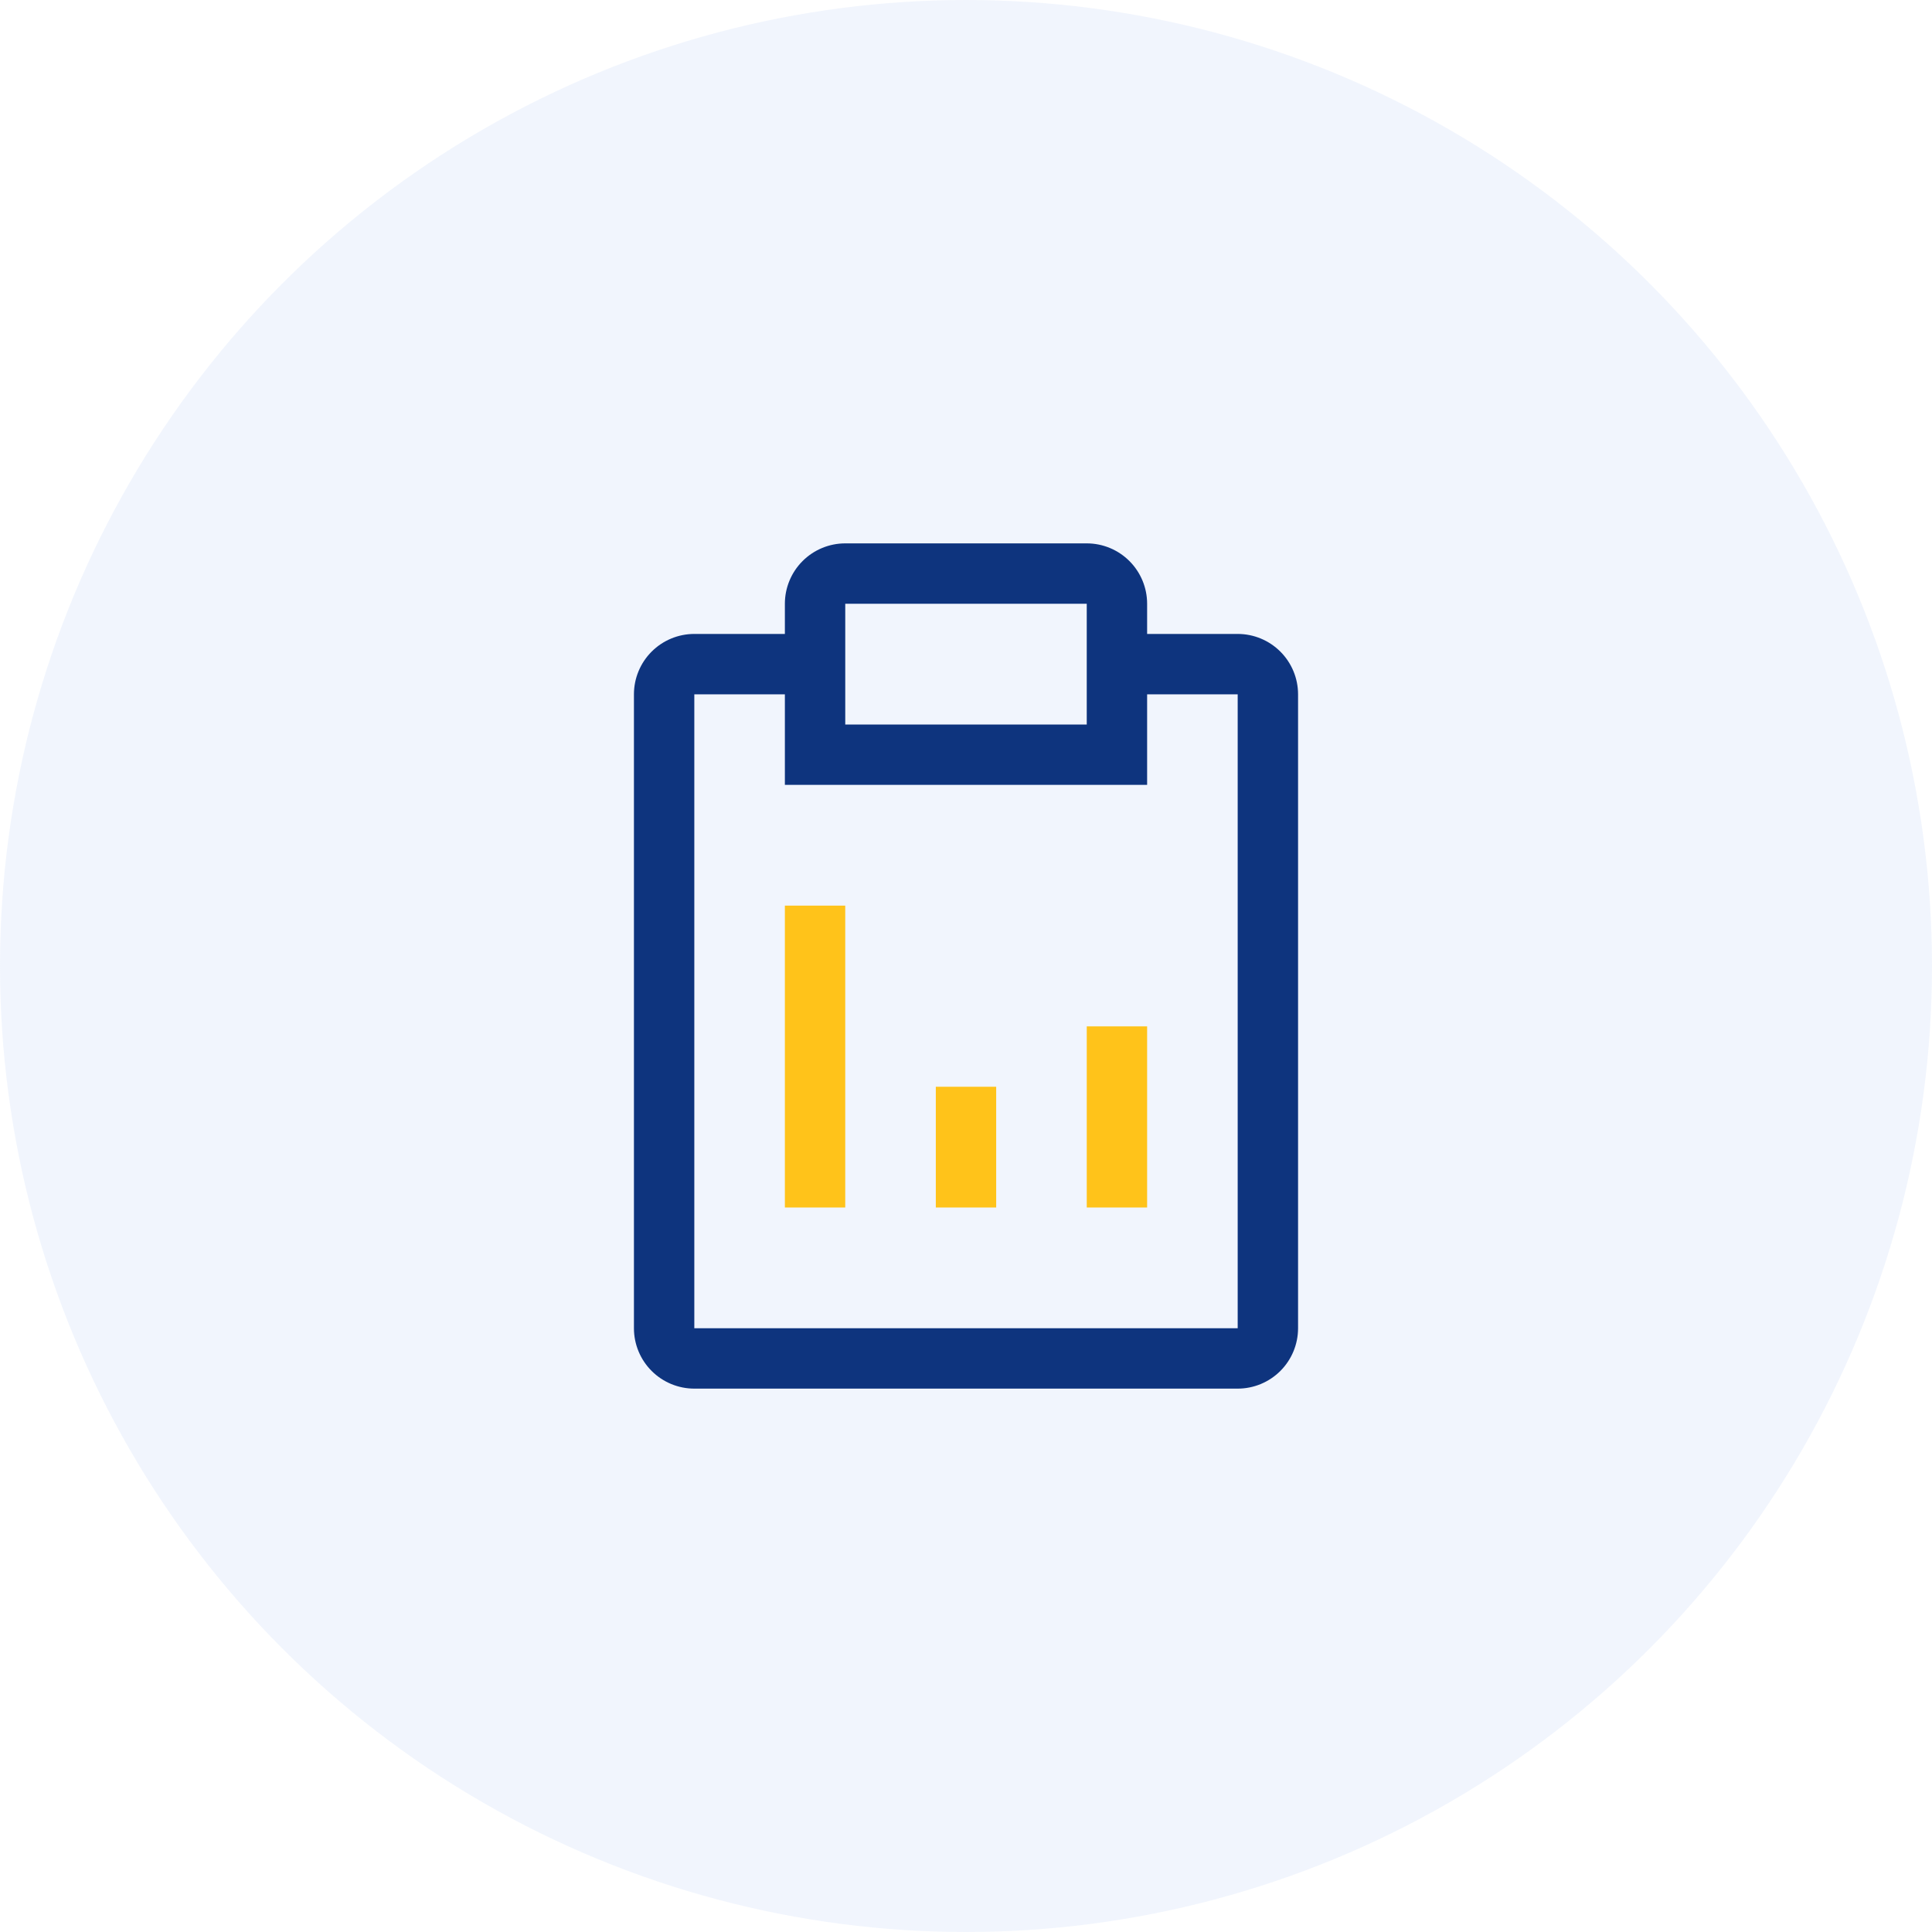 <svg width="64" height="64" viewBox="0 0 64 64" fill="none" xmlns="http://www.w3.org/2000/svg">
<circle opacity="0.2" cx="32" cy="32" r="32" fill="#B9CFF9"/>
<path d="M33 36H31V40H33V36Z" fill="#FFC31A"/>
<path d="M38 34H36V40H38V34Z" fill="#FFC31A"/>
<path d="M28 30H26V40H28V30Z" fill="#FFC31A"/>
<path d="M41 21H38V20C38 19.47 37.789 18.961 37.414 18.586C37.039 18.211 36.53 18 36 18H28C27.47 18 26.961 18.211 26.586 18.586C26.211 18.961 26 19.47 26 20V21H23C22.47 21 21.961 21.211 21.586 21.586C21.211 21.961 21 22.47 21 23V44C21 44.53 21.211 45.039 21.586 45.414C21.961 45.789 22.47 46 23 46H41C41.53 46 42.039 45.789 42.414 45.414C42.789 45.039 43 44.53 43 44V23C43 22.47 42.789 21.961 42.414 21.586C42.039 21.211 41.53 21 41 21ZM28 20H36V24H28V20ZM41 44H23V23H26V26H38V23H41V44Z" fill="#0E347E"/>
</svg>
